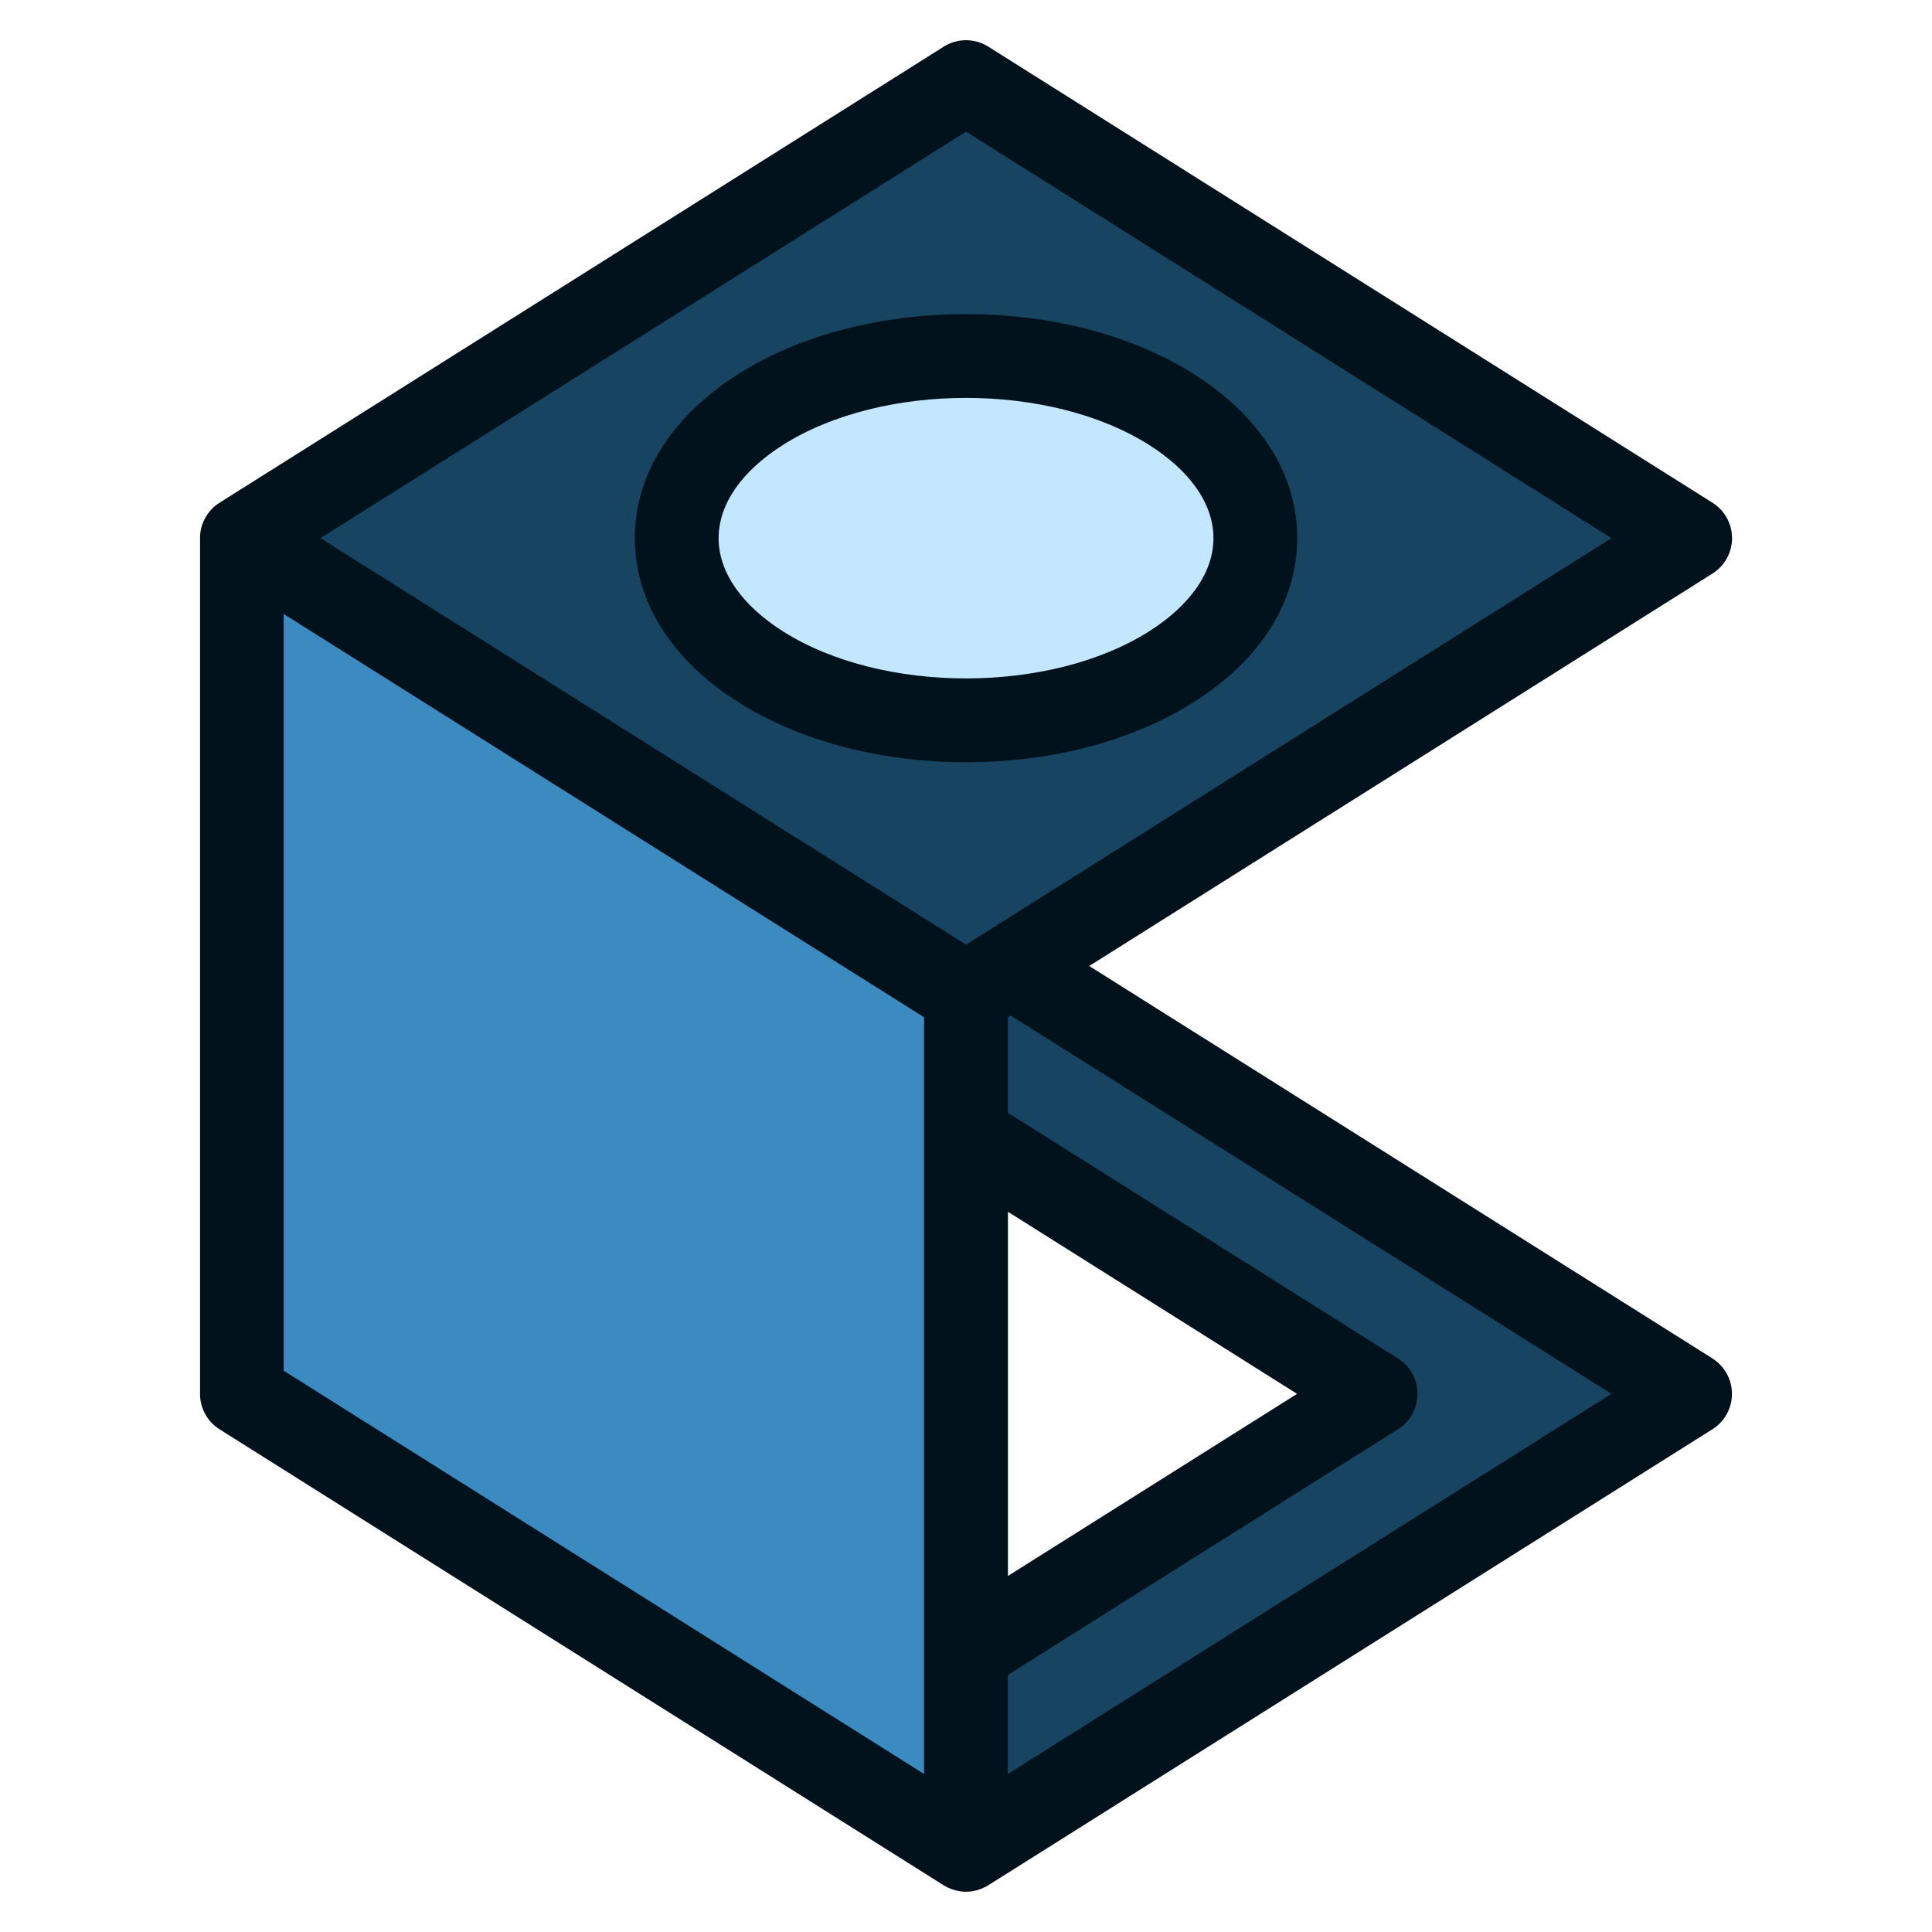 <svg width="24" height="24" fill="none" xmlns="http://www.w3.org/2000/svg">
  <defs/>
  <path d="M20.996 17.315L12 22.98v-2.46l5.09-3.205L12 14.11 9.92 10.788 12.555 12l8.44 5.315z" fill="#174461"/>
  <path d="M8.604 9.035l-5.6-2.35v10.63L12 22.98V12.35L8.604 9.034z" fill="#3B8BC0"/>
  <path d="M12 1.02L3.005 6.685 12 12.35l8.996-5.664L12 1.02z" fill="#174461"/>
  <path d="M9.456 8.287c-1.4-.881-1.4-2.323 0-3.205 1.4-.88 3.69-.88 5.09 0 1.399.882 1.399 2.324 0 3.205-1.4.881-3.69.881-5.09 0z" fill="#C2E7FF"/>
  <g fill="#01121C">
    <path d="M21.273 16.875L13.531 12l7.742-4.875a.52.52 0 000-.88L12.278.58a.52.52 0 00-.555 0L2.727 6.245l-.023.016-.014.01a.518.518 0 00-.048.04l-.004.005a.531.531 0 00-.038.043l-.01.012a.518.518 0 00-.029.043l-.006.01a.52.52 0 00-.028.055l-.004.01a.515.515 0 00-.033.12l-.001.007a.52.52 0 00-.004.063V17.315a.52.52 0 00.242.44l8.996 5.665.012.006a.534.534 0 00.04.022l.024.01c.013.006.027.011.04.015l.025.008a.55.55 0 00.046.01l.022.004A.511.511 0 0012 23.5l.016-.001a.557.557 0 00.05-.003l.03-.006.038-.008.03-.01.036-.013.027-.013.024-.01.013-.01.012-.006 8.996-5.665a.52.52 0 000-.88zm-8.752-1.822l3.592 2.262-3.592 2.262v-4.524zM12 1.635l8.018 5.05L12 11.735l-8.019-5.05 8.02-5.05zm-.521 20.402l-7.955-5.01v-9.4l7.955 5.01v9.4zm1.04 0v-1.23l4.847-3.052a.52.52 0 000-.88l-4.846-3.052v-1.186l.034-.022 7.464 4.7-7.498 4.722z"/>
    <path d="M9.179 8.727c.758.478 1.76.742 2.821.742 1.061 0 2.063-.264 2.822-.742.834-.524 1.293-1.25 1.293-2.042 0-.793-.459-1.518-1.293-2.043-.758-.478-1.76-.74-2.822-.74-1.06 0-2.063.262-2.821.74-.834.525-1.293 1.25-1.293 2.043 0 .792.459 1.518 1.293 2.042zm.554-3.204c.615-.387 1.441-.58 2.268-.58.826 0 1.652.193 2.267.58.52.327.806.74.806 1.162 0 .422-.286.834-.806 1.162-1.23.774-3.306.774-4.535 0-.52-.328-.806-.74-.806-1.162 0-.422.286-.835.806-1.162z"/>
  </g>
</svg>
